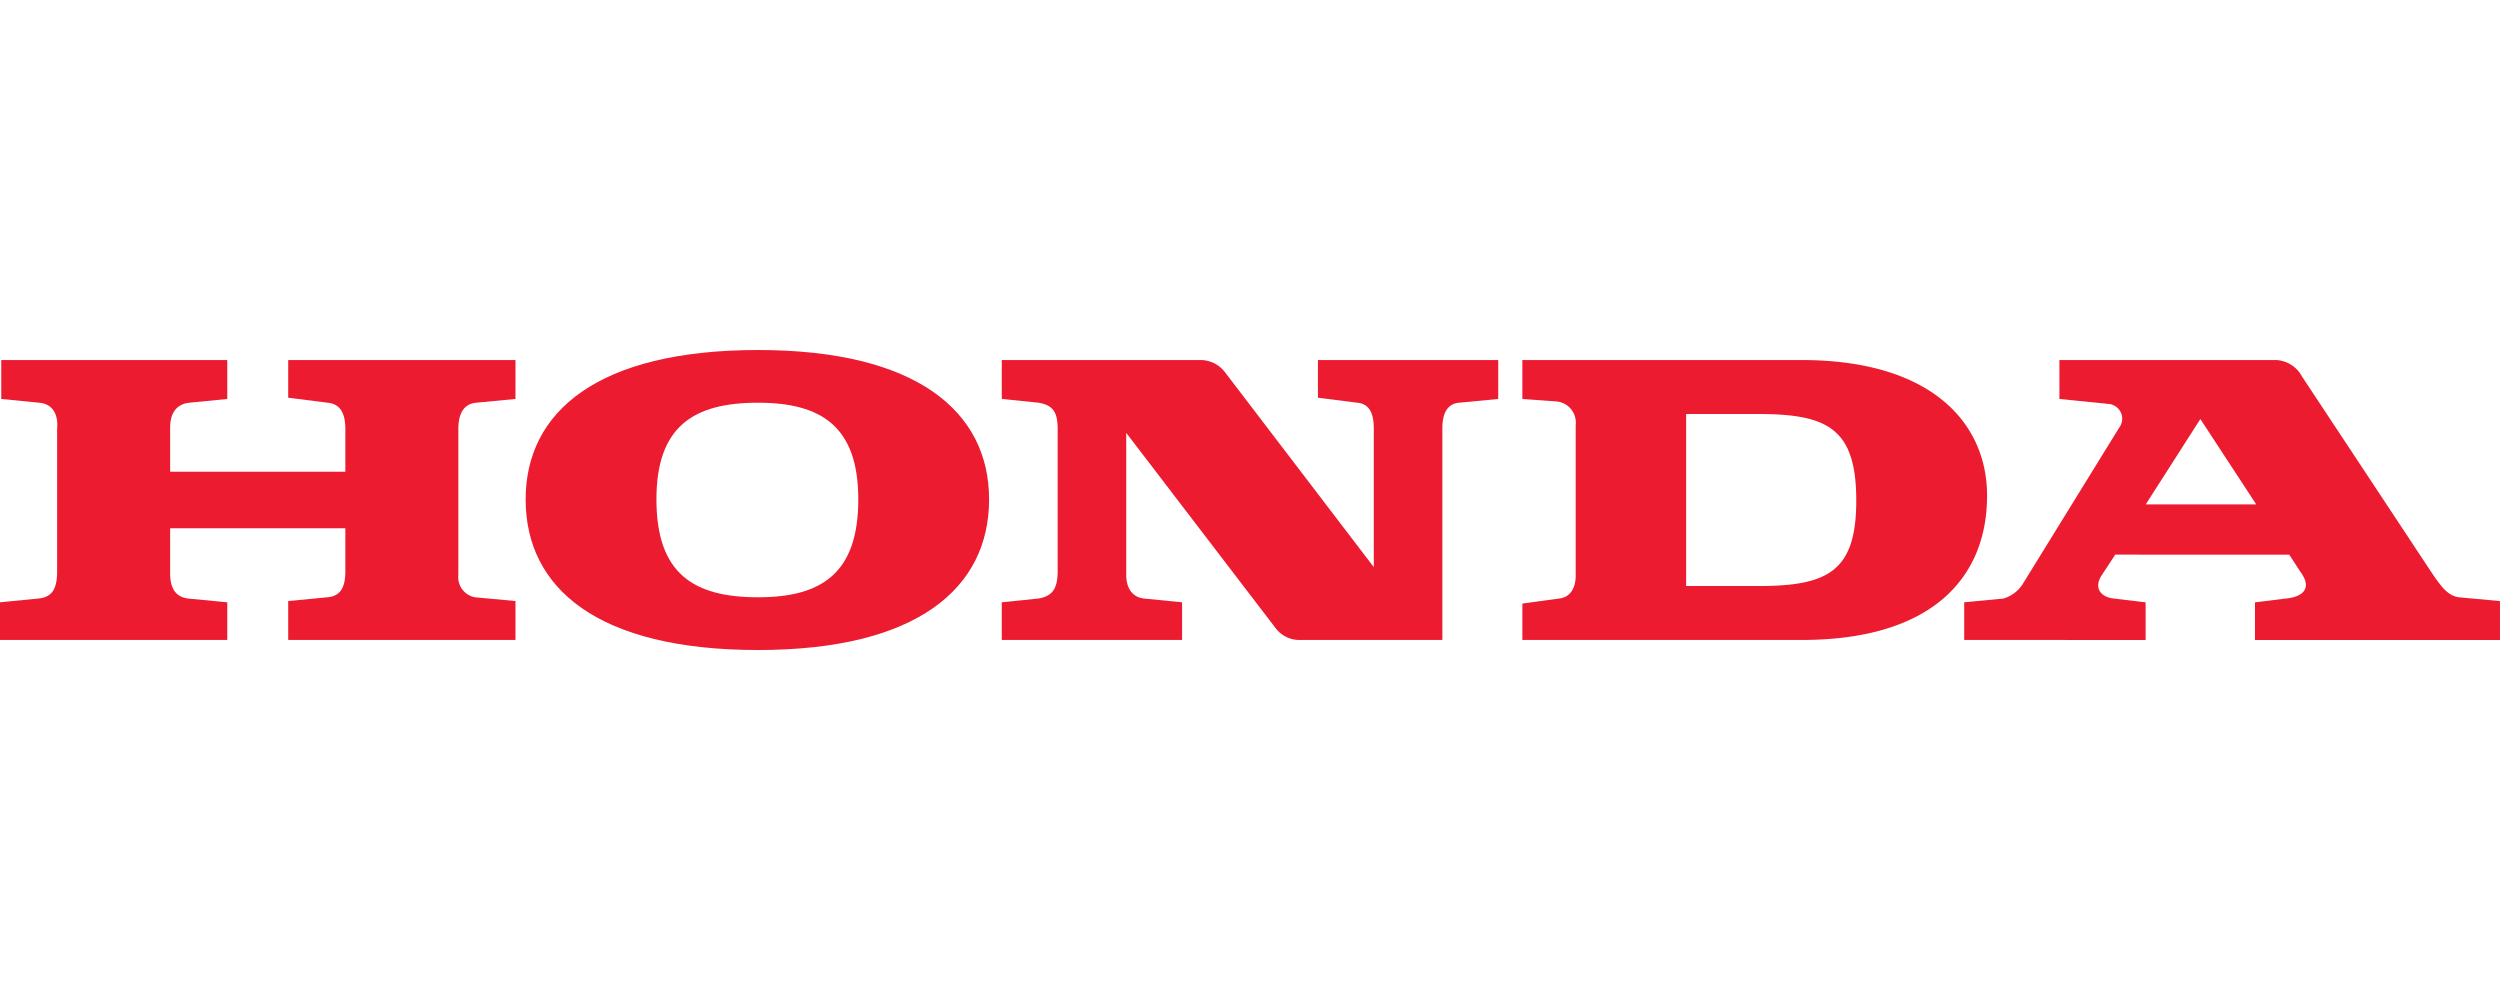 <svg xmlns="http://www.w3.org/2000/svg" width="150" height="60" viewBox="0 0 150 60">
  <g id="Group_488" data-name="Group 488" transform="translate(-350 -1132)">
    <rect id="Rectangle_4850" data-name="Rectangle 4850" width="150" height="60" transform="translate(350 1132)" fill="none"/>
    <g id="Group_486" data-name="Group 486" transform="translate(350 1153)">
      <path id="Path_1336" data-name="Path 1336" d="M250.438,149.226v-2.259l2.361-.226a2.1,2.1,0,0,0,1.218-.98l5.714-9.263a.89.89,0,0,0-.609-1.431l-2.971-.3v-2.334h13.026a1.855,1.855,0,0,1,1.524.979l7.618,11.524c.609.9,1.066,1.657,1.828,1.732l2.438.227v2.334h-14.7v-2.259l1.828-.226c.914-.076,1.676-.528.914-1.582l-.686-1.055H259.5l-.839,1.28c-.457.753,0,1.28.763,1.356l1.9.226v2.259Zm10.893-8.134h6.628l-3.352-5.121-3.276,5.121Z" transform="translate(-132.586 -131.829)" fill="#ec1b2f"/>
      <path id="Path_1337" data-name="Path 1337" d="M214.433,132.432h-16.76v2.334l2.057.151a1.277,1.277,0,0,1,1.143,1.431v9.038c0,.678-.3,1.28-.99,1.356l-2.209.3v2.184h16.76c7.77,0,11.122-3.69,11.122-8.66,0-4.369-3.352-8.134-11.122-8.134Zm-2.591,13.556H207.5V135.67h4.342c4.19,0,5.866.9,5.866,5.2,0,4.218-1.676,5.121-5.866,5.121Z" transform="translate(-106.332 -131.829)" fill="#ec1b2f"/>
      <path id="Path_1338" data-name="Path 1338" d="M15.879,149.226H29.515v-2.259l-2.361-.226c-.533-.076-1.067-.377-1.067-1.506v-2.712H36.6v2.561c0,.753-.152,1.506-1.067,1.581l-2.361.227v2.334H46.808v-2.334l-2.438-.227a1.23,1.23,0,0,1-.99-1.355v-8.736c0-.9.3-1.507,1.067-1.582l2.361-.226v-2.334H33.172v2.259l2.361.3c.838.076,1.067.754,1.067,1.582v2.561H26.087V136.5c0-.979.457-1.431,1.143-1.507l2.285-.226v-2.334H15.955v2.334l2.286.226c.838.076,1.143.754,1.066,1.582v8.51c0,.979-.229,1.581-1.143,1.657l-2.286.226v2.259Z" transform="translate(-15.879 -131.829)" fill="#ec1b2f"/>
      <path id="Path_1339" data-name="Path 1339" d="M78.65,140.181c0-5.272,4.343-8.962,13.941-8.962,9.523,0,13.865,3.691,13.865,8.962,0,5.347-4.342,9.038-13.865,9.038-9.6,0-13.941-3.69-13.941-9.038Zm13.941-5.8c-3.885,0-6.094,1.431-6.094,5.8,0,4.444,2.209,5.874,6.094,5.874,3.809,0,6.018-1.43,6.018-5.874,0-4.368-2.209-5.8-6.018-5.8Z" transform="translate(-47.111 -131.218)" fill="#ec1b2f"/>
      <path id="Path_1340" data-name="Path 1340" d="M135.508,149.226h10.818v-2.259l-2.285-.226c-.685-.076-1.067-.6-1.067-1.431V136.8l8.99,11.75a1.778,1.778,0,0,0,1.447.677h8.532V136.5c0-.6.152-1.431.989-1.507l2.362-.226v-2.334H154.477v2.259l2.362.3c.838.076.99.829.99,1.582v8.284l-8.913-11.674a1.848,1.848,0,0,0-1.448-.753H135.508v2.334l2.21.226c.838.151,1.143.528,1.143,1.582v8.51c0,1.054-.3,1.506-1.143,1.657l-2.21.226v2.259Z" transform="translate(-75.401 -131.829)" fill="#ec1b2f"/>
    </g>
  </g>
</svg>

